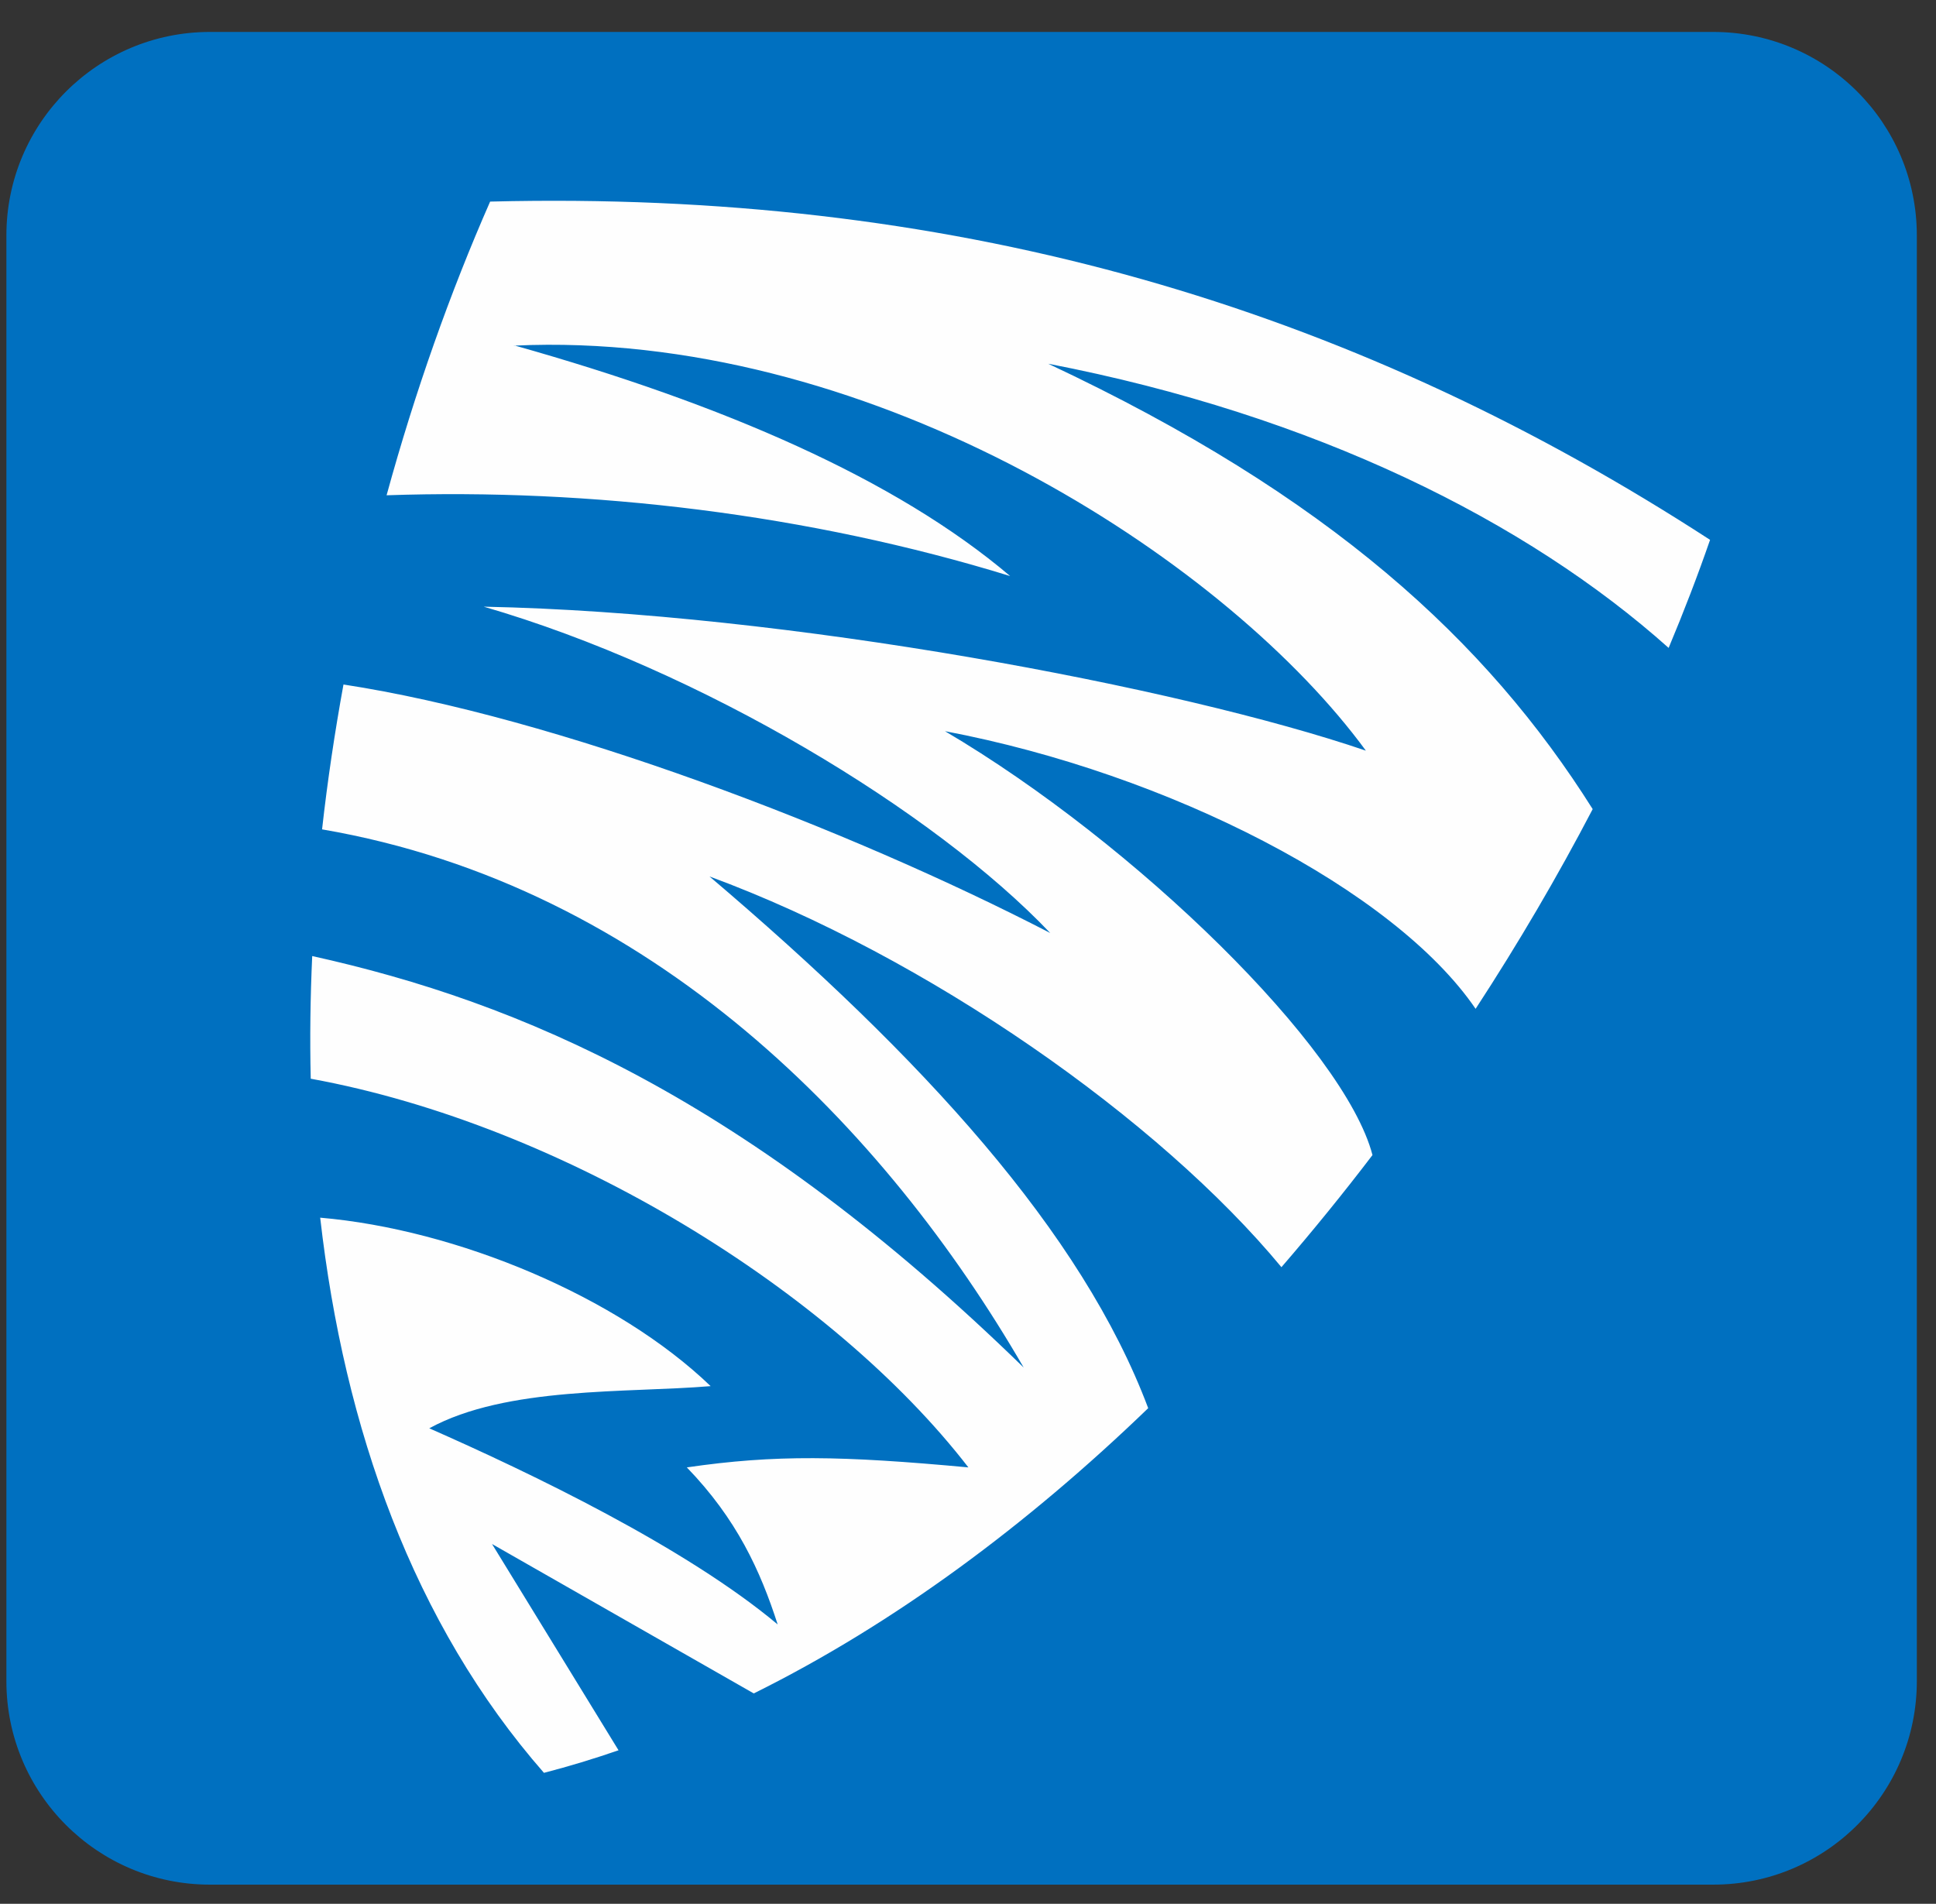 <svg width="303" height="298" xmlns="http://www.w3.org/2000/svg" xmlns:xlink="http://www.w3.org/1999/xlink" xml:space="preserve" overflow="hidden"><rect width="100%" height="100%" fill="#333333" stroke="none"/><defs><clipPath id="clip0"><rect x="132" y="884" width="303" height="298"/></clipPath><clipPath id="clip1"><rect x="162" y="907" width="271" height="269"/></clipPath><clipPath id="clip2"><rect x="162" y="907" width="271" height="269"/></clipPath><clipPath id="clip3"><rect x="162" y="907" width="271" height="269"/></clipPath></defs><g clip-path="url(#clip0)" transform="translate(-132 -884)"><path d="M133 920.859C133 903.264 147.264 889 164.859 889L400.141 889C417.736 889 432 903.264 432 920.859L432 1147.14C432 1164.74 417.736 1179 400.141 1179L164.859 1179C147.264 1179 133 1164.74 133 1147.14Z" fill="#0070C0" fill-rule="evenodd" fill-opacity="1"/><g clip-path="url(#clip1)"><g clip-path="url(#clip2)"><g clip-path="url(#clip3)"><path d="M215.555 915.44C213.286 915.457 211.001 915.497 208.709 915.554 202.452 929.783 196.951 945.305 192.504 961.526 224.432 960.422 258.524 964.447 290.095 974.169 272.176 958.961 245.14 947.266 212.6 938.097 212.551 938.099 212.502 938.094 212.453 938.097L212.453 938.048C212.503 938.062 212.55 938.082 212.6 938.097 214.301 938.021 215.991 937.971 217.69 937.966 271.895 937.773 324.57 972.529 345.77 1001.5 316.737 991.591 255.269 979.903 207.708 978.962 241.668 988.822 278.268 1010.99 296.367 1030.04 264.52 1013.57 218.828 996.205 185.757 991.144 184.389 998.647 183.253 1006.23 182.407 1013.82 234.133 1022.7 270.624 1060.78 292.214 1098.06 249.004 1055.94 213.425 1040.86 180.863 1033.65 180.569 1040.08 180.482 1046.49 180.633 1052.85 220.3 1060.08 262.305 1086.18 283.561 1113.69 263.757 1111.86 253.331 1111.67 239.493 1113.69 247.31 1121.77 250.996 1129.85 253.711 1138.27 239.234 1126.16 215.154 1114.61 199.186 1107.57 211.279 1100.96 230.155 1102.07 243.219 1100.97 228.628 1086.93 203.451 1076.44 182.112 1074.6 185.869 1107.6 196.689 1138.14 217.132 1161.5 221.05 1160.49 224.941 1159.3 228.806 1157.97L209.005 1125.68 249.97 1149.07C271.98 1138.16 292.805 1122.65 311.703 1104.42 301.354 1076.86 276.435 1049.57 243.041 1021.19 277.192 1033.78 313.425 1059.24 332.555 1082.35 337.488 1076.64 342.246 1070.78 346.805 1064.8 342.447 1048.06 309.798 1016.07 279.9 998.451 315.03 1005.11 350.257 1023.31 362.945 1041.91 369.678 1031.59 375.815 1021.1 381.268 1010.65 364.692 984.329 340.055 961.594 296.056 940.937 337.798 948.986 370.975 965.602 393.155 985.415 395.551 979.701 397.719 974.055 399.64 968.503 345.301 933.217 285.91 914.882 215.555 915.44Z" fill="#FEFEFE" fill-rule="nonzero" fill-opacity="1"/></g></g></g></g></svg>